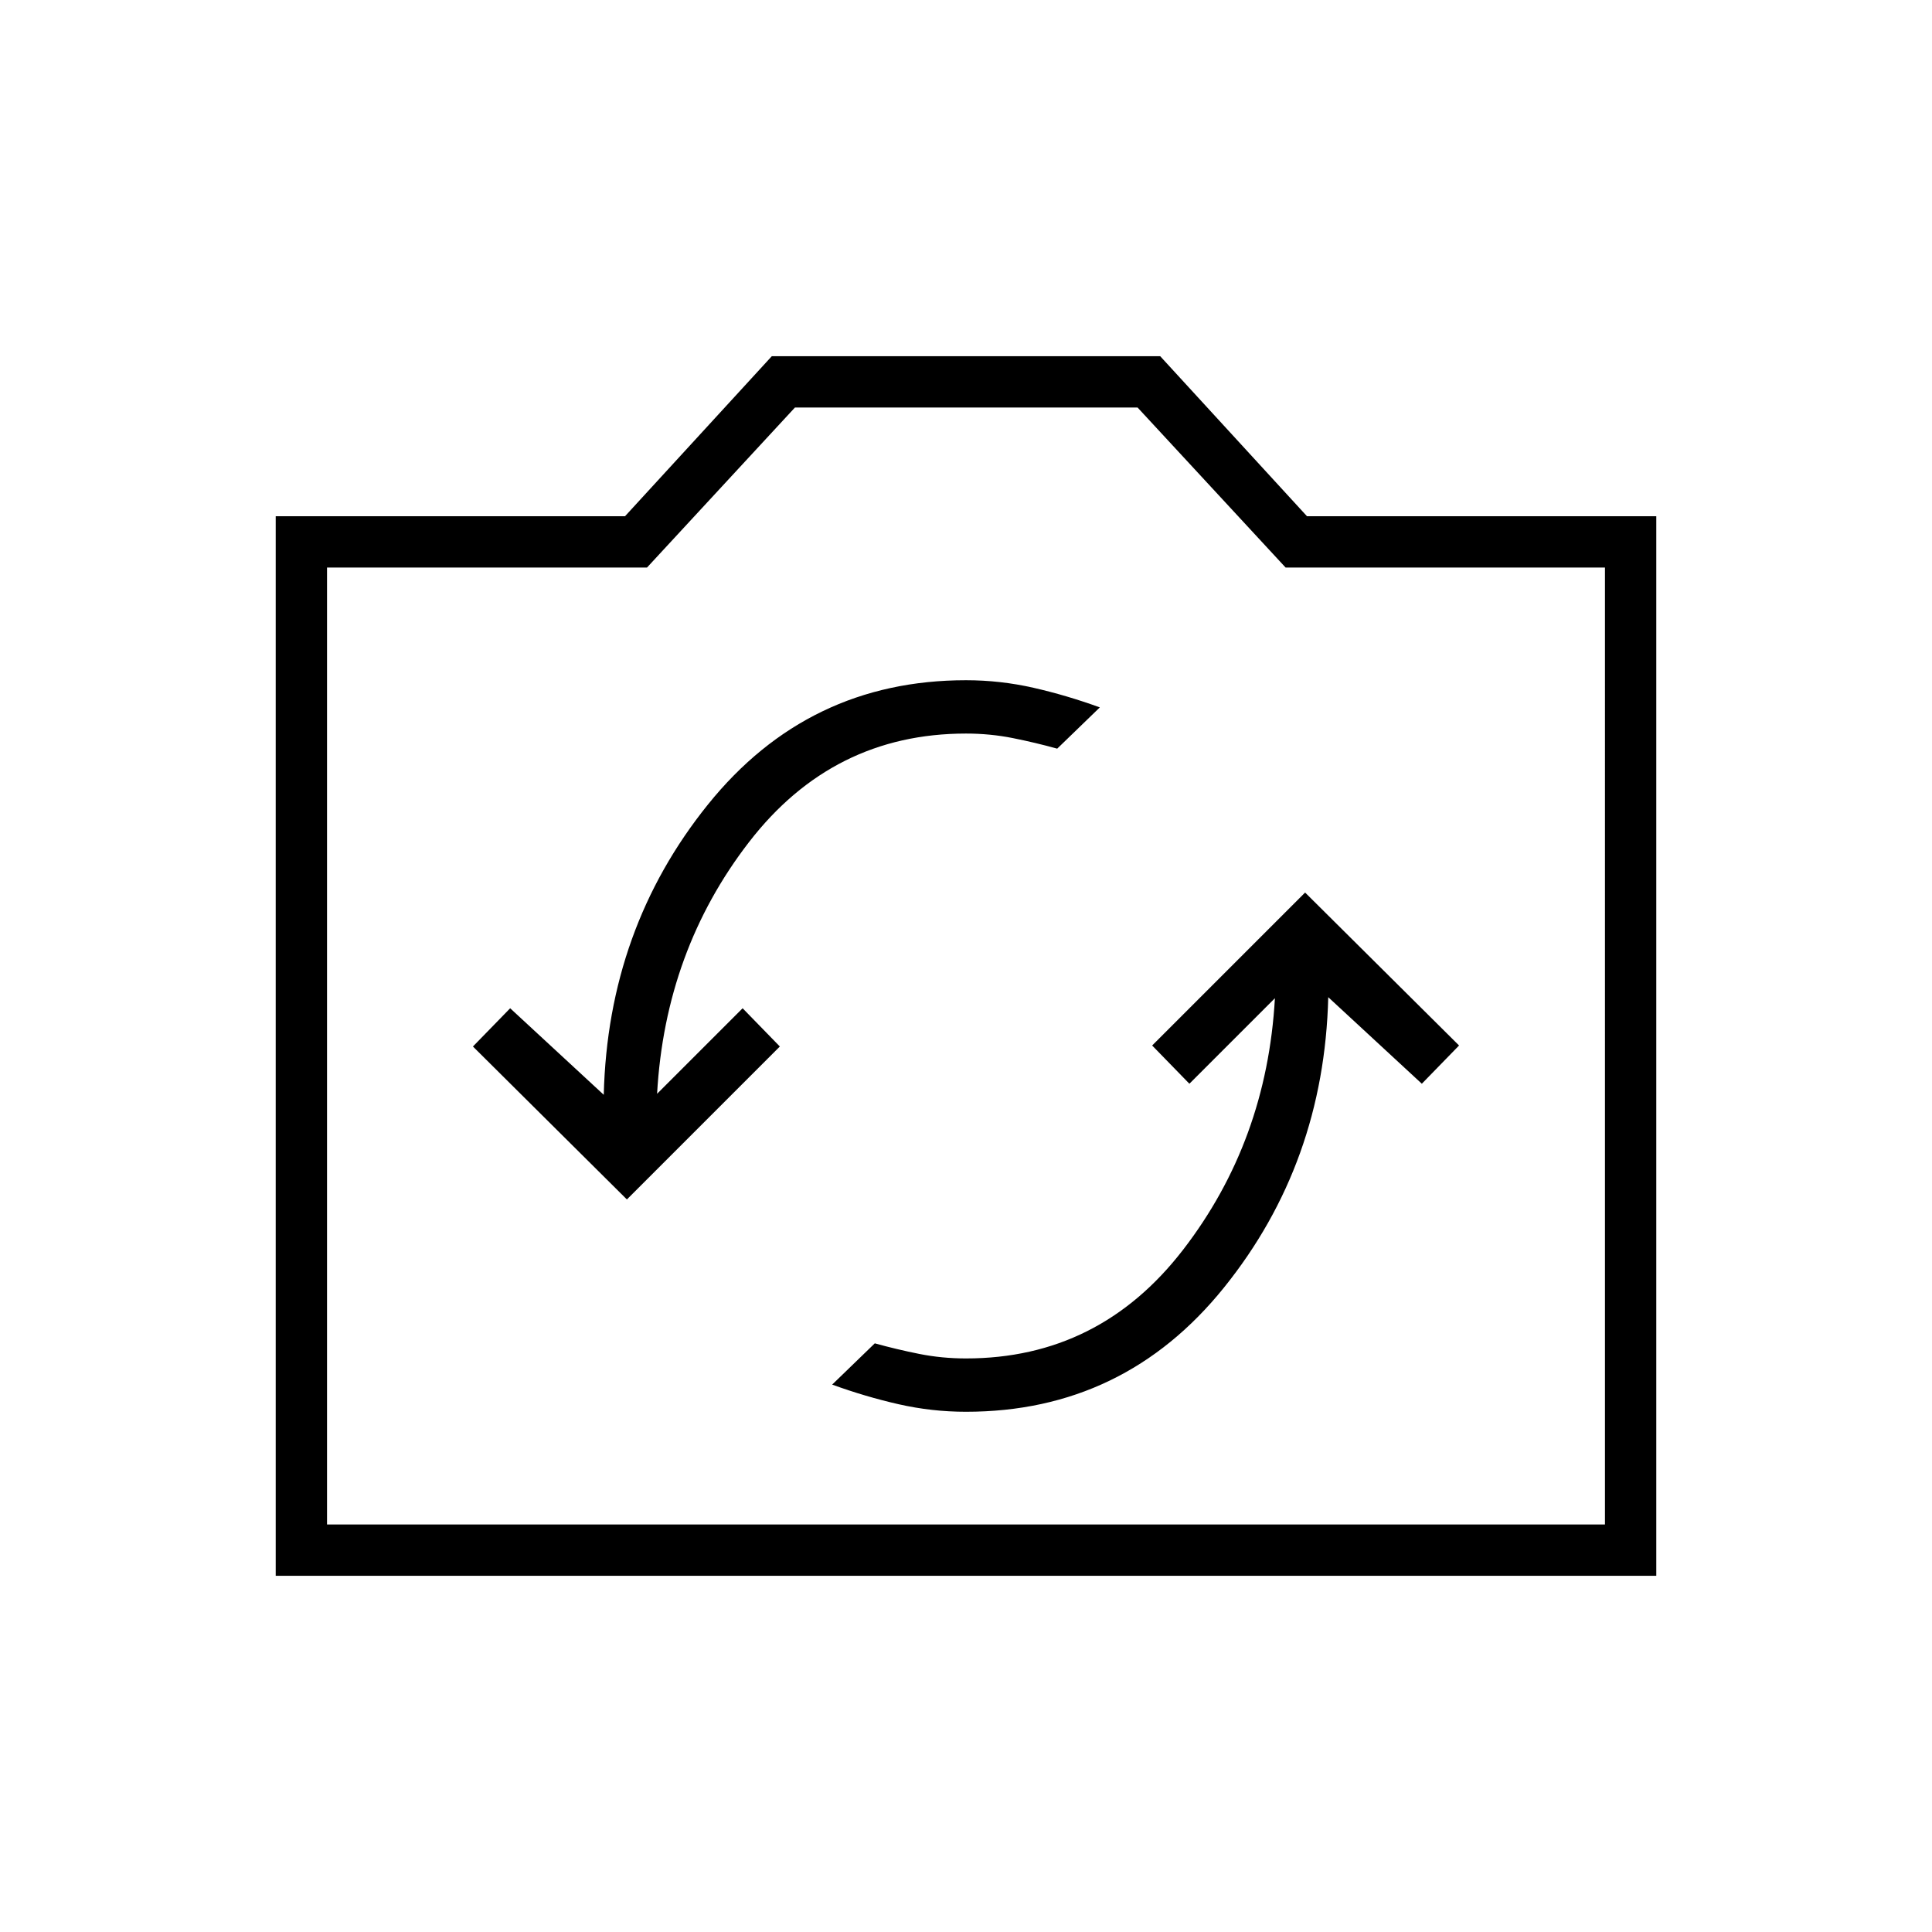 <svg xmlns="http://www.w3.org/2000/svg" height="24" viewBox="0 -960 960 960" width="24"><path d="M137-177v-526.5h173.58L383.5-783h193l72.92 79.5H823V-177H137Zm25.5-25.5h635V-678H638.8l-73.54-79.5H395L321.5-678h-159v475.5Zm317.5-238Zm0 182q78.5 0 128.22-61.75T660-464.5l46.5 43 18.5-19-76.5-76-76 76 18.5 19 42.5-42.5q-4.02 71.07-45.66 125.04Q546.2-285 480-285q-12 0-23.25-2.25t-22.07-5.25L413.5-272q16.5 6 33 9.75t33.5 3.75ZM311.5-364l76-76-18.5-19-42.5 42.5q4.02-71.07 45.66-125.04Q413.8-595.5 480-595.5q12 0 23.25 2.25t22.07 5.25l21.18-20.5q-16.5-6-33-9.75T480-622q-78.5 0-128.22 61.75T300-416l-46.5-43-18.5 19 76.5 76Z"/></svg>